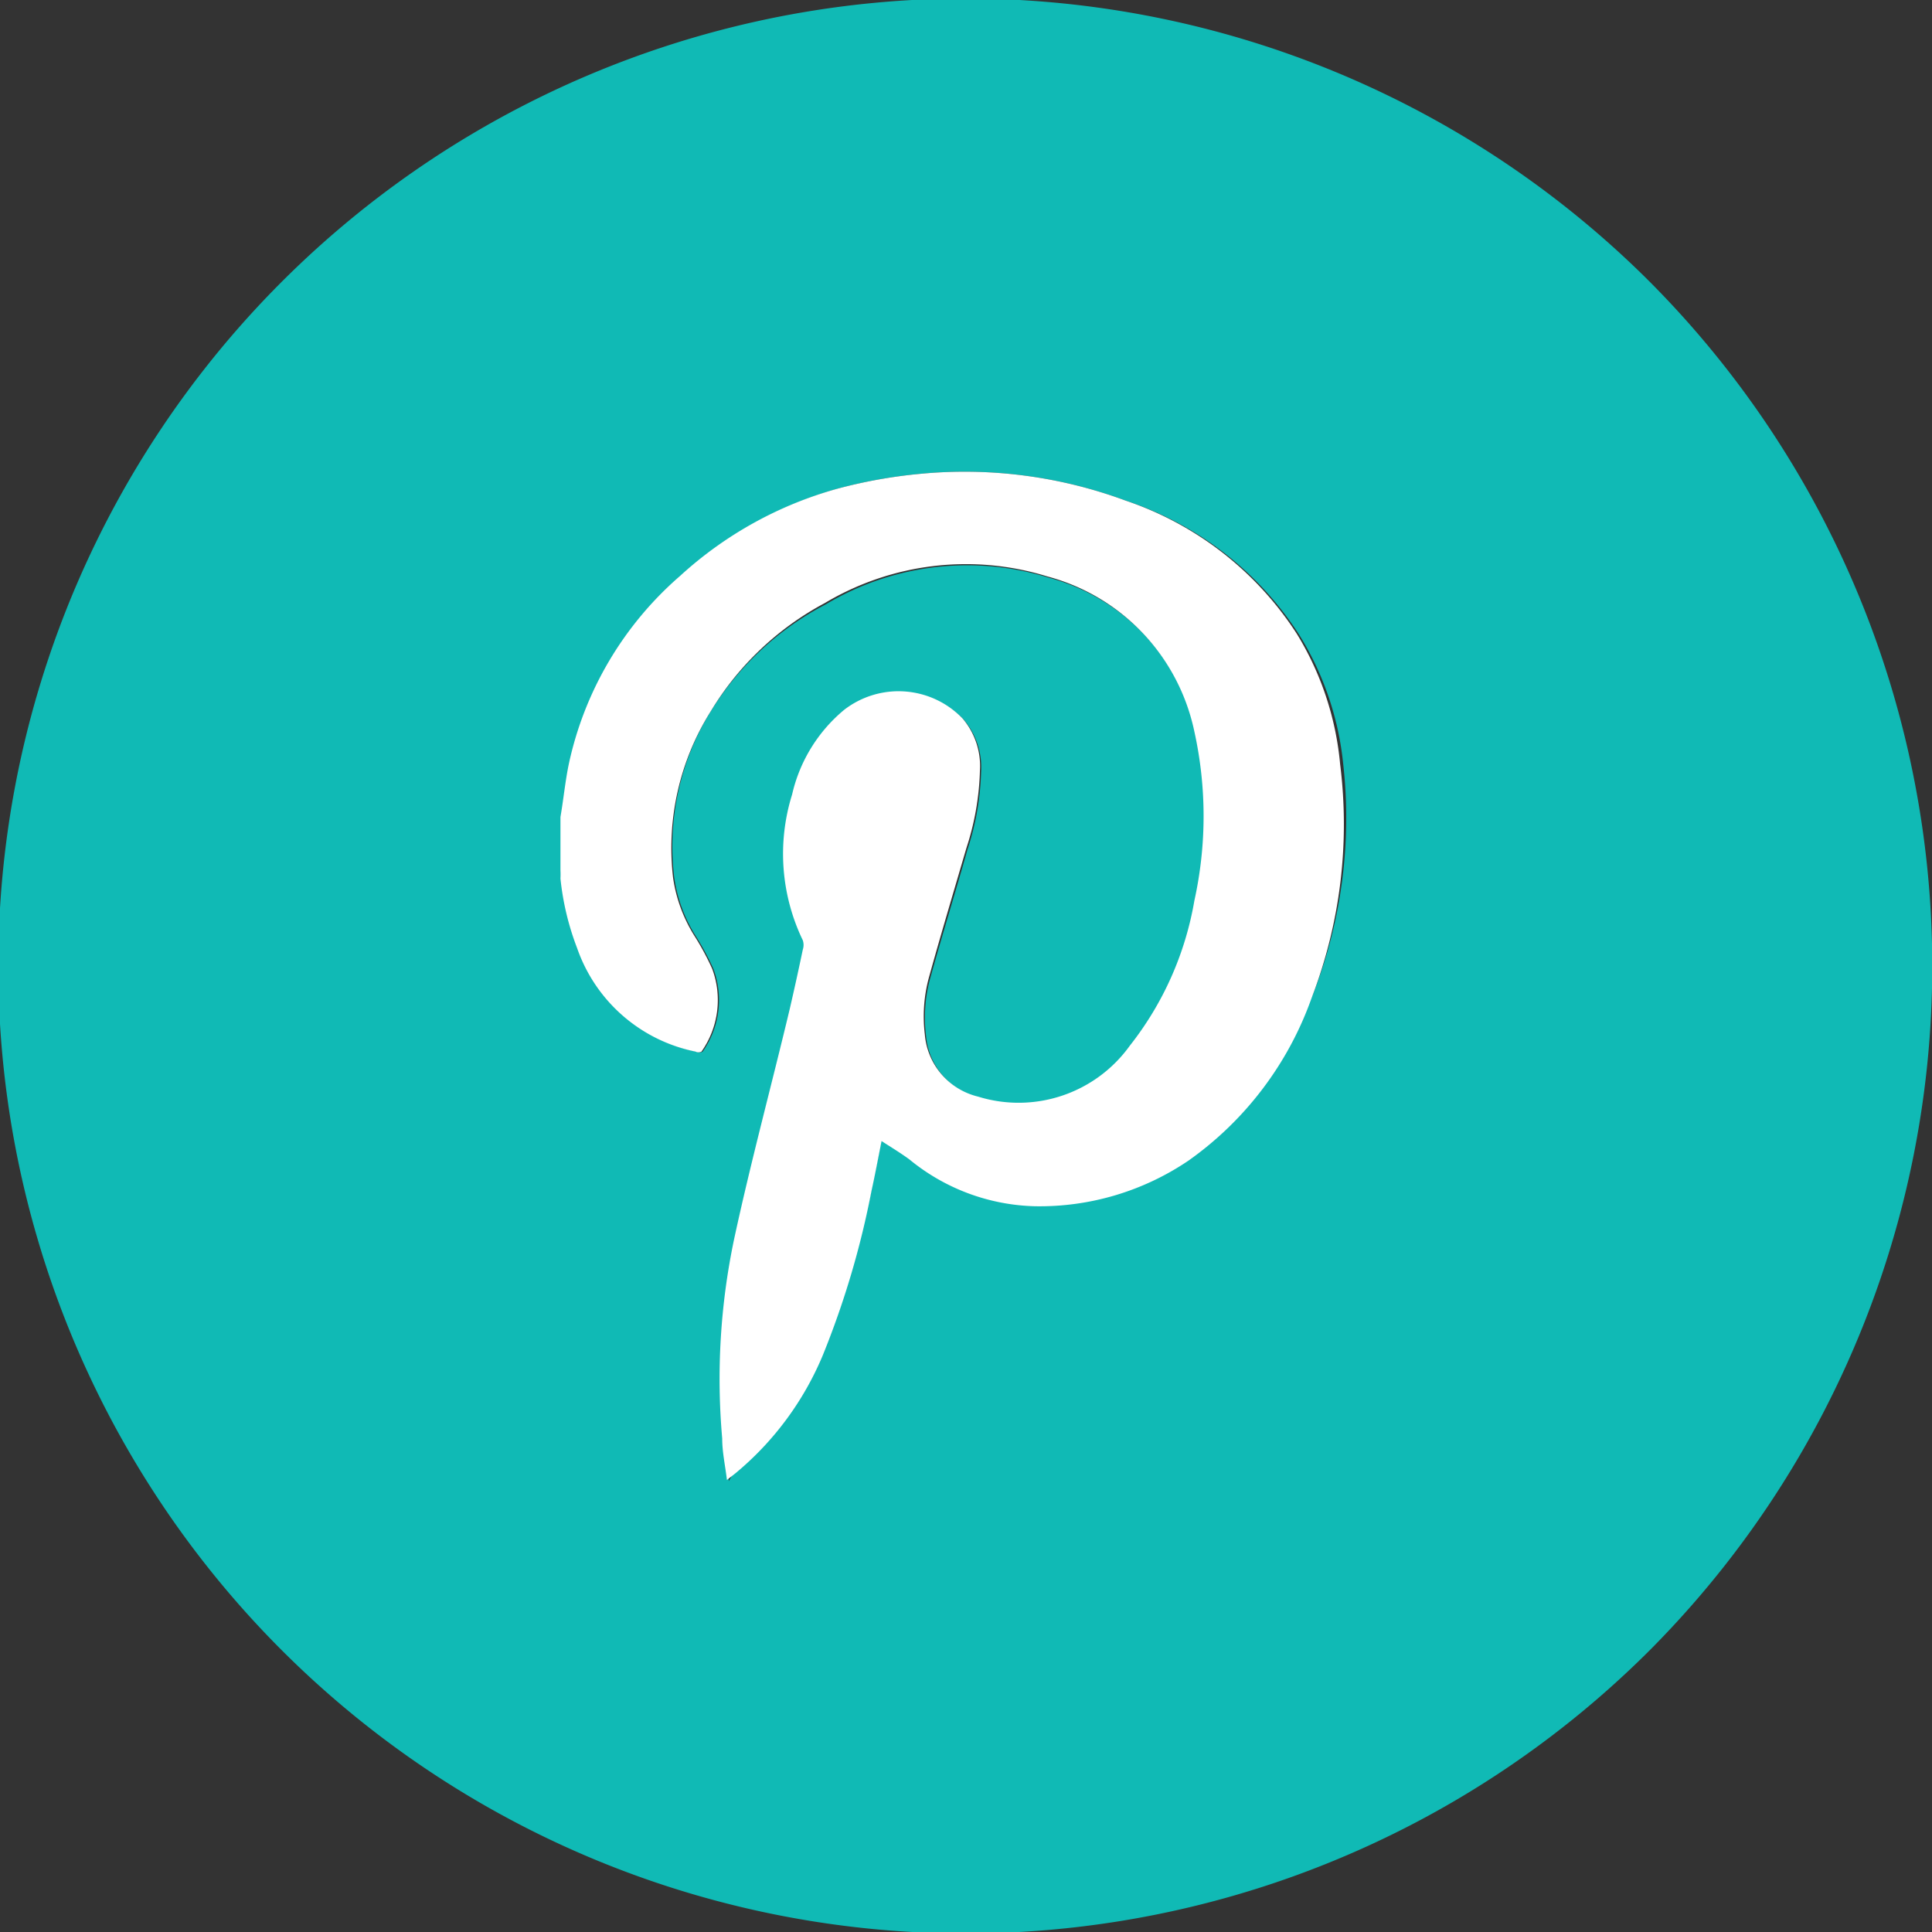 <svg xmlns="http://www.w3.org/2000/svg" width="32.61" height="32.61" viewBox="0 0 32.61 32.61"><rect x="0" y="0" width="32.61" height="32.61" fill="#333333" stroke="none"/><title>share-pinterest-teal</title><g id="Layer_2" data-name="Layer 2"><g id="content"><path d="M27.85,4.76a16.33,16.33,0,1,0,0,23.09A16.37,16.37,0,0,0,27.85,4.76Zm-5.7,12a5.69,5.69,0,0,1-2.08,2.75,4.48,4.48,0,0,1-2.59.77,3.47,3.47,0,0,1-2.12-.79c-.14-.11-.3-.2-.47-.31-.06.3-.11.57-.17.84a14.86,14.86,0,0,1-.82,2.77,5.17,5.17,0,0,1-1.48,2L12.3,25c0-.25-.06-.48-.08-.7a11.46,11.46,0,0,1,.2-3.36c.28-1.3.62-2.59.94-3.89q.11-.47.22-1a.25.25,0,0,0,0-.16,3.36,3.36,0,0,1-.18-2.46A2.61,2.61,0,0,1,14.27,12a1.5,1.5,0,0,1,2,.15,1.24,1.24,0,0,1,.29.88,4.58,4.58,0,0,1-.23,1.31c-.2.71-.42,1.42-.62,2.14a2.51,2.51,0,0,0-.08,1,1.18,1.18,0,0,0,.9,1.05,2.31,2.31,0,0,0,2.56-.86,5.43,5.43,0,0,0,1.09-2.45,6.62,6.62,0,0,0,0-2.85,3.44,3.44,0,0,0-2.48-2.62,4.65,4.65,0,0,0-3.76.45A5,5,0,0,0,12,12a4.34,4.34,0,0,0-.62,2.81,2.52,2.52,0,0,0,.37,1,4.44,4.44,0,0,1,.29.54,1.51,1.51,0,0,1-.18,1.4.11.11,0,0,1-.1,0,2.68,2.68,0,0,1-2-1.75,4.57,4.57,0,0,1-.25-1.2,1.4,1.4,0,0,0,0-.14v-.9c0-.3.08-.6.14-.89a5.82,5.82,0,0,1,1.87-3.16,6.51,6.51,0,0,1,2.65-1.47A8.38,8.38,0,0,1,15.51,8,7.82,7.82,0,0,1,19,8.45a5.54,5.54,0,0,1,2.92,2.25,5.09,5.09,0,0,1,.75,2.18A8.16,8.16,0,0,1,22.15,16.81Z" fill="#10bab5"/><path d="M21.89,10.7A5.54,5.54,0,0,0,19,8.45,7.82,7.82,0,0,0,15.51,8a8.38,8.38,0,0,0-1.38.25,6.51,6.51,0,0,0-2.65,1.47A5.82,5.82,0,0,0,9.6,12.9c-.06.29-.09.6-.14.89v.9a1.4,1.4,0,0,1,0,.14A4.57,4.57,0,0,0,9.74,16a2.68,2.68,0,0,0,2,1.75.11.11,0,0,0,.1,0,1.51,1.51,0,0,0,.18-1.4,4.44,4.44,0,0,0-.29-.54,2.52,2.52,0,0,1-.37-1A4.34,4.34,0,0,1,12,12a5,5,0,0,1,1.92-1.82,4.65,4.65,0,0,1,3.76-.45,3.44,3.44,0,0,1,2.48,2.62,6.62,6.62,0,0,1,0,2.85,5.43,5.43,0,0,1-1.09,2.45,2.31,2.31,0,0,1-2.56.86,1.18,1.18,0,0,1-.9-1.05,2.51,2.51,0,0,1,.08-1c.2-.72.41-1.42.62-2.14a4.58,4.58,0,0,0,.23-1.31,1.24,1.24,0,0,0-.29-.88,1.5,1.5,0,0,0-2-.15,2.61,2.61,0,0,0-.88,1.43,3.36,3.36,0,0,0,.18,2.46.25.25,0,0,1,0,.16q-.1.48-.22,1c-.31,1.3-.66,2.59-.94,3.89a11.46,11.46,0,0,0-.2,3.36c0,.23.05.45.08.7l.14-.11a5.17,5.17,0,0,0,1.48-2,14.86,14.86,0,0,0,.82-2.77c.06-.27.11-.54.17-.84.17.11.32.2.47.31a3.47,3.47,0,0,0,2.12.79,4.48,4.48,0,0,0,2.59-.77,5.69,5.69,0,0,0,2.08-2.75,8.16,8.16,0,0,0,.48-3.94A5.09,5.09,0,0,0,21.89,10.7Z" fill="#fff"/></g></g></svg>